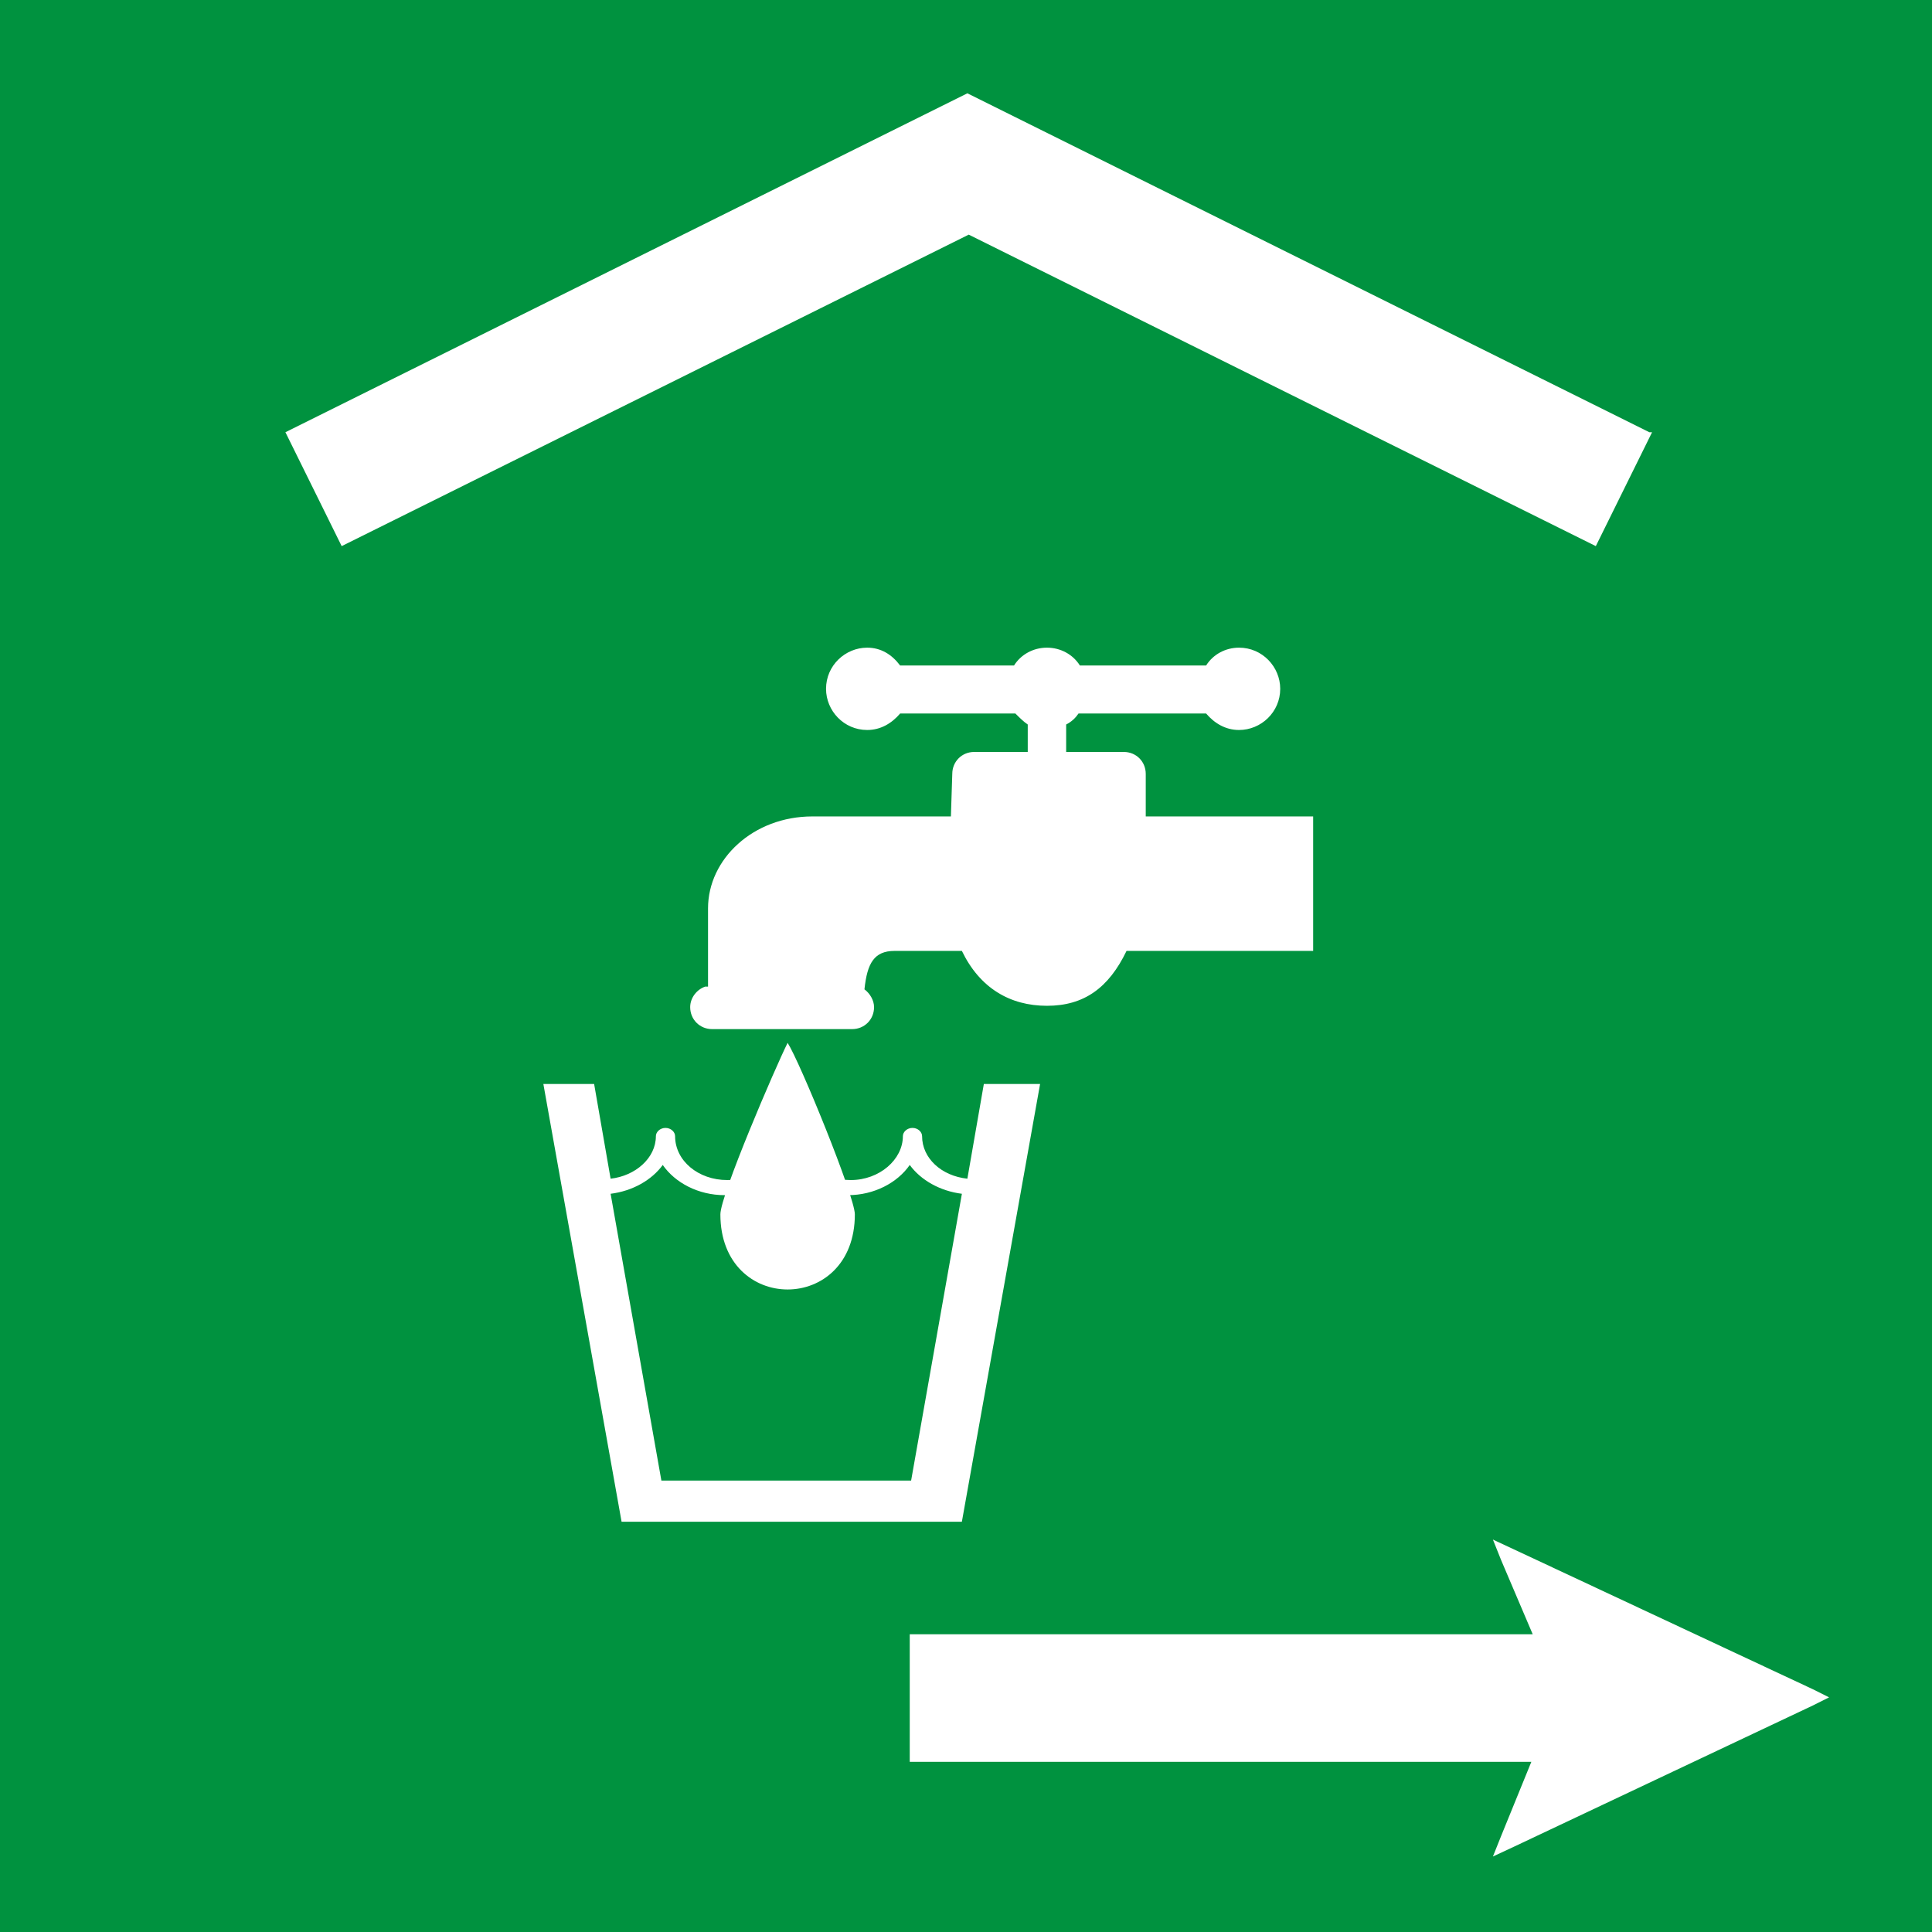 <?xml version="1.0" encoding="UTF-8"?>
<!DOCTYPE svg PUBLIC "-//W3C//DTD SVG 1.1//EN" "http://www.w3.org/Graphics/SVG/1.1/DTD/svg11.dtd">
<!-- Creator: CorelDRAW -->
<svg xmlns="http://www.w3.org/2000/svg" xml:space="preserve" width="8.4mm" height="8.4mm" style="shape-rendering:geometricPrecision; text-rendering:geometricPrecision; image-rendering:optimizeQuality; fill-rule:evenodd; clip-rule:evenodd"
viewBox="0 0 1.408 1.408"
 xmlns:xlink="http://www.w3.org/1999/xlink">
 <defs>
  <style type="text/css">
   <![CDATA[
    .fil0 {fill:#00923F}
    .fil1 {fill:white;fill-rule:nonzero}
   ]]>
  </style>
 </defs>
 <g id="okviri">
  <polygon class="fil0" points="0,0 1.408,0 1.408,1.408 0,1.408 "/>
 </g>
 <g id="piktogrami">
  <polygon class="fil1" points="1.321,1.243 1.103,1.346 1.088,1.353 1.094,1.338 1.116,1.284 0.663,1.284 0.663,1.191 1.117,1.191 1.094,1.137 1.088,1.122 1.103,1.129 1.321,1.231 1.333,1.237 "/>
  <path class="fil1" d="M1.202 0.315l-0.497 -0.247 -0 -0.001 -0 0 -0 -0 -0 0.001 -0.497 0.247 0.041 0.083 0.457 -0.227 0.457 0.227 0.041 -0.083zm-0.628 0.445c-0.009,0.018 -0.049,0.111 -0.049,0.125 0,0.073 0.098,0.073 0.098,0 0,-0.013 -0.04,-0.111 -0.049,-0.125zm-0.058 -0.041l0 -0.057c0,-0.036 0.033,-0.067 0.076,-0.067l0.101 0 0.001 -0.031c0,-0.009 0.007,-0.016 0.016,-0.016l0.039 0 0 -0.02c-0.003,-0.002 -0.006,-0.005 -0.009,-0.008l-0.084 0c-0.006,0.007 -0.014,0.012 -0.024,0.012 -0.017,0 -0.03,-0.014 -0.03,-0.03 0,-0.017 0.014,-0.03 0.03,-0.03 0.01,0 0.018,0.005 0.024,0.013l0.083 0c0.005,-0.008 0.014,-0.013 0.024,-0.013 0.01,0 0.019,0.005 0.024,0.013l0.092 0c0.005,-0.008 0.014,-0.013 0.024,-0.013 0.017,0 0.03,0.014 0.03,0.03 0,0.017 -0.014,0.03 -0.03,0.03 -0.01,0 -0.018,-0.005 -0.024,-0.012l-0.093 0c-0.002,0.003 -0.005,0.006 -0.009,0.008l0 0.02 0.042 0c0.009,0 0.016,0.007 0.016,0.016l0 0.031 0.122 0 0 0.098 -0.136 0c-0.013,0.027 -0.031,0.04 -0.058,0.04 -0.027,0 -0.049,-0.013 -0.062,-0.04l-0.049 0c-0.015,0 -0.02,0.009 -0.022,0.028 0.004,0.003 0.007,0.008 0.007,0.013 0,0.009 -0.007,0.016 -0.016,0.016l-0.102 0c-0.009,0 -0.016,-0.007 -0.016,-0.016 0,-0.007 0.005,-0.013 0.011,-0.015zm0.15 0.36l-0.184 0 -0.037 -0.209c0.016,-0.002 0.03,-0.01 0.038,-0.021 0.009,0.013 0.026,0.022 0.045,0.022 0.019,0 0.036,-0.009 0.045,-0.022 0.009,0.013 0.026,0.022 0.045,0.022 0.019,0 0.036,-0.009 0.045,-0.022 0.008,0.011 0.022,0.019 0.038,0.021l-0.037 0.209zm0.051 -0.289l-0.012 0.069c-0.019,-0.002 -0.033,-0.015 -0.033,-0.031 0,-0.003 -0.003,-0.006 -0.007,-0.006 -0.004,0 -0.007,0.003 -0.007,0.006 0,0.017 -0.017,0.032 -0.038,0.032 -0.021,0 -0.038,-0.014 -0.038,-0.032 0,-0.003 -0.003,-0.006 -0.007,-0.006 -0.004,0 -0.007,0.003 -0.007,0.006 0,0.017 -0.017,0.032 -0.038,0.032 -0.021,0 -0.038,-0.014 -0.038,-0.032 0,-0.003 -0.003,-0.006 -0.007,-0.006 -0.004,0 -0.007,0.003 -0.007,0.006 0,0.016 -0.015,0.029 -0.033,0.031l-0.012 -0.069 -0.037 0 0.057 0.319 0.248 0 0.057 -0.319 -0.037 0z"/>
 </g>
</svg>
